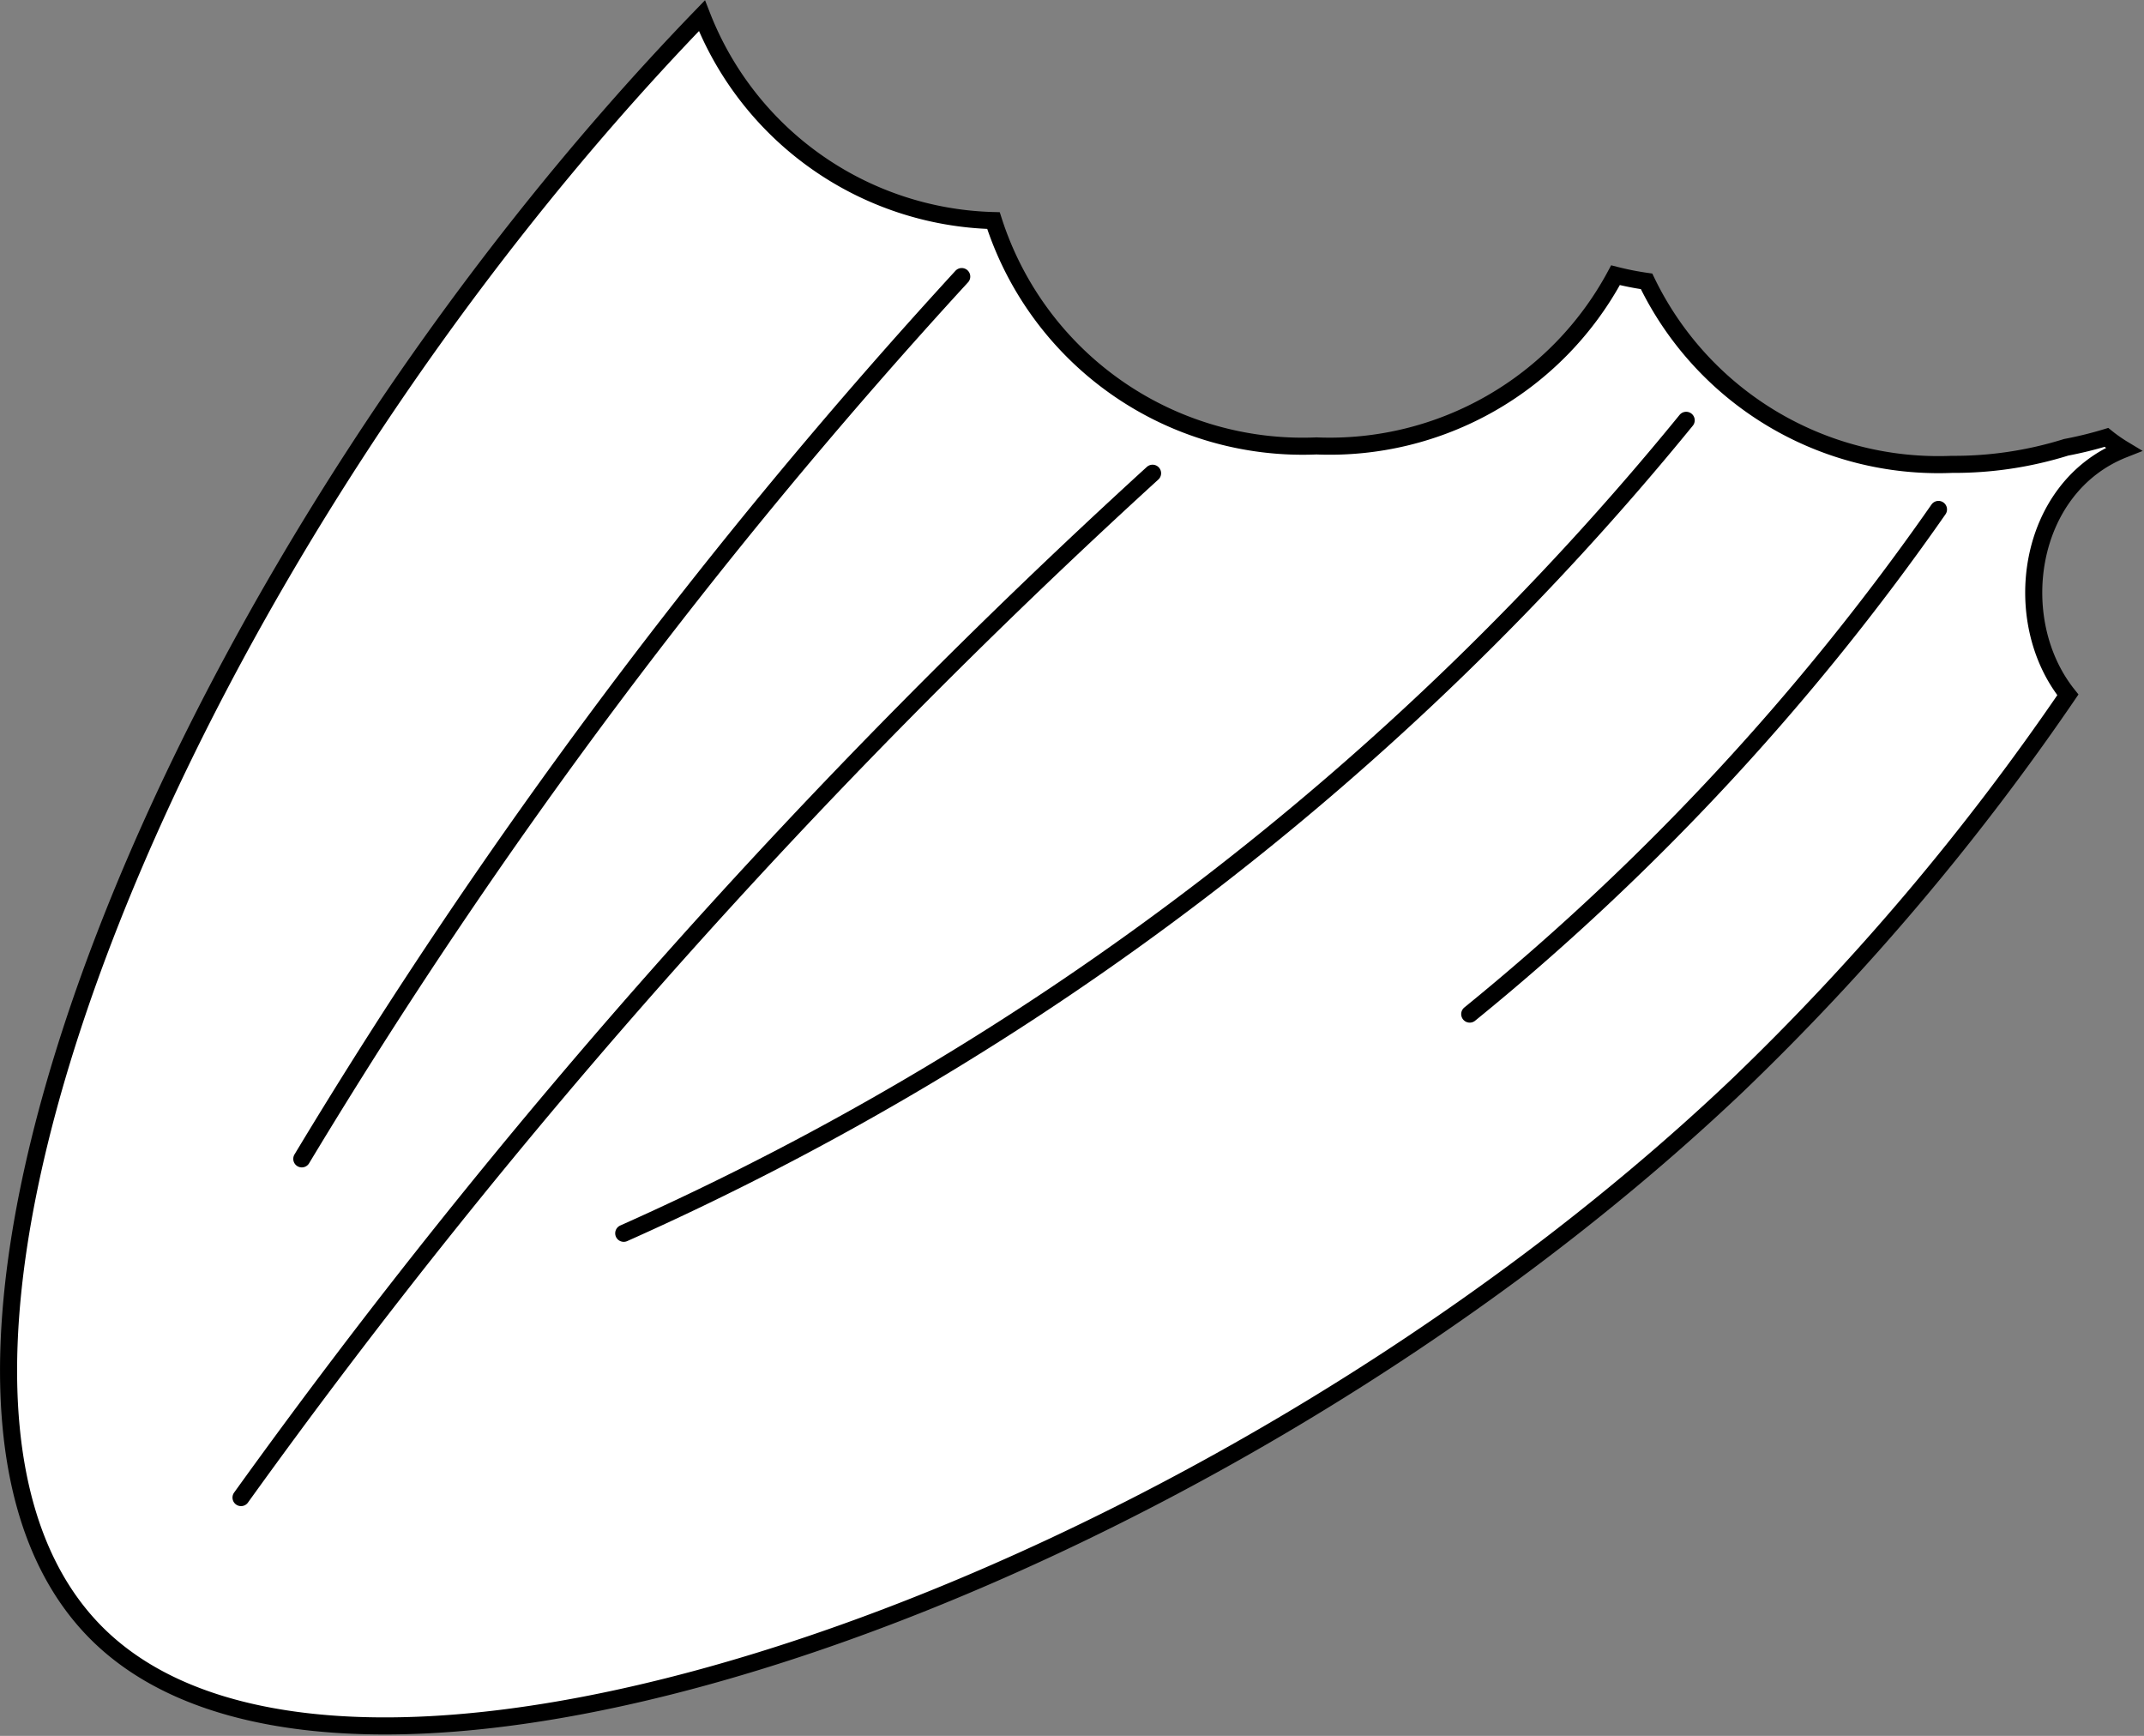 <svg xmlns="http://www.w3.org/2000/svg" viewBox="0 0 62.8 50.84"><rect x="0" y="0" width="62.8" height="50.84" fill="#808080" stroke="none"/><defs><style>.cls-1{fill:#fff;stroke-miterlimit:10;}.cls-1,.cls-2{stroke:#000;stroke-width:0.5px;}.cls-2{fill:none;stroke-linecap:round;stroke-linejoin:round;}</style></defs><title>almond_4</title><g id="Layer_2" data-name="Layer 2"><g id="Layer_1-2" data-name="Layer 1"><path class="cls-1" d="M60.52,13.1a11,11,0,0,1-3.35.5,9.49,9.49,0,0,1-8.94-5.36,8.62,8.62,0,0,1-.91-.18,9.5,9.5,0,0,1-8.76,5,9.51,9.51,0,0,1-9.46-6.6,9.43,9.43,0,0,1-8.54-6C5.59,15.93-4.68,39.93,2.7,47.7s32.82-1.29,48.21-15.93a72.52,72.52,0,0,0,9.66-11.42c-1.75-2.19-1.2-6.07,1.63-7.19a4.46,4.46,0,0,1-.5-.35A11.29,11.29,0,0,1,60.52,13.1Z"/><path class="cls-2" d="M8.84,33.94A161.26,161.26,0,0,1,28.17,8.1"/><path class="cls-2" d="M18.27,36.12A84.56,84.56,0,0,0,49.39,12.31"/><path class="cls-2" d="M7.06,43.86a193.44,193.44,0,0,1,26.7-30"/><path class="cls-2" d="M43.05,29.7A72.42,72.42,0,0,0,56.78,14.92"/></g></g></svg>